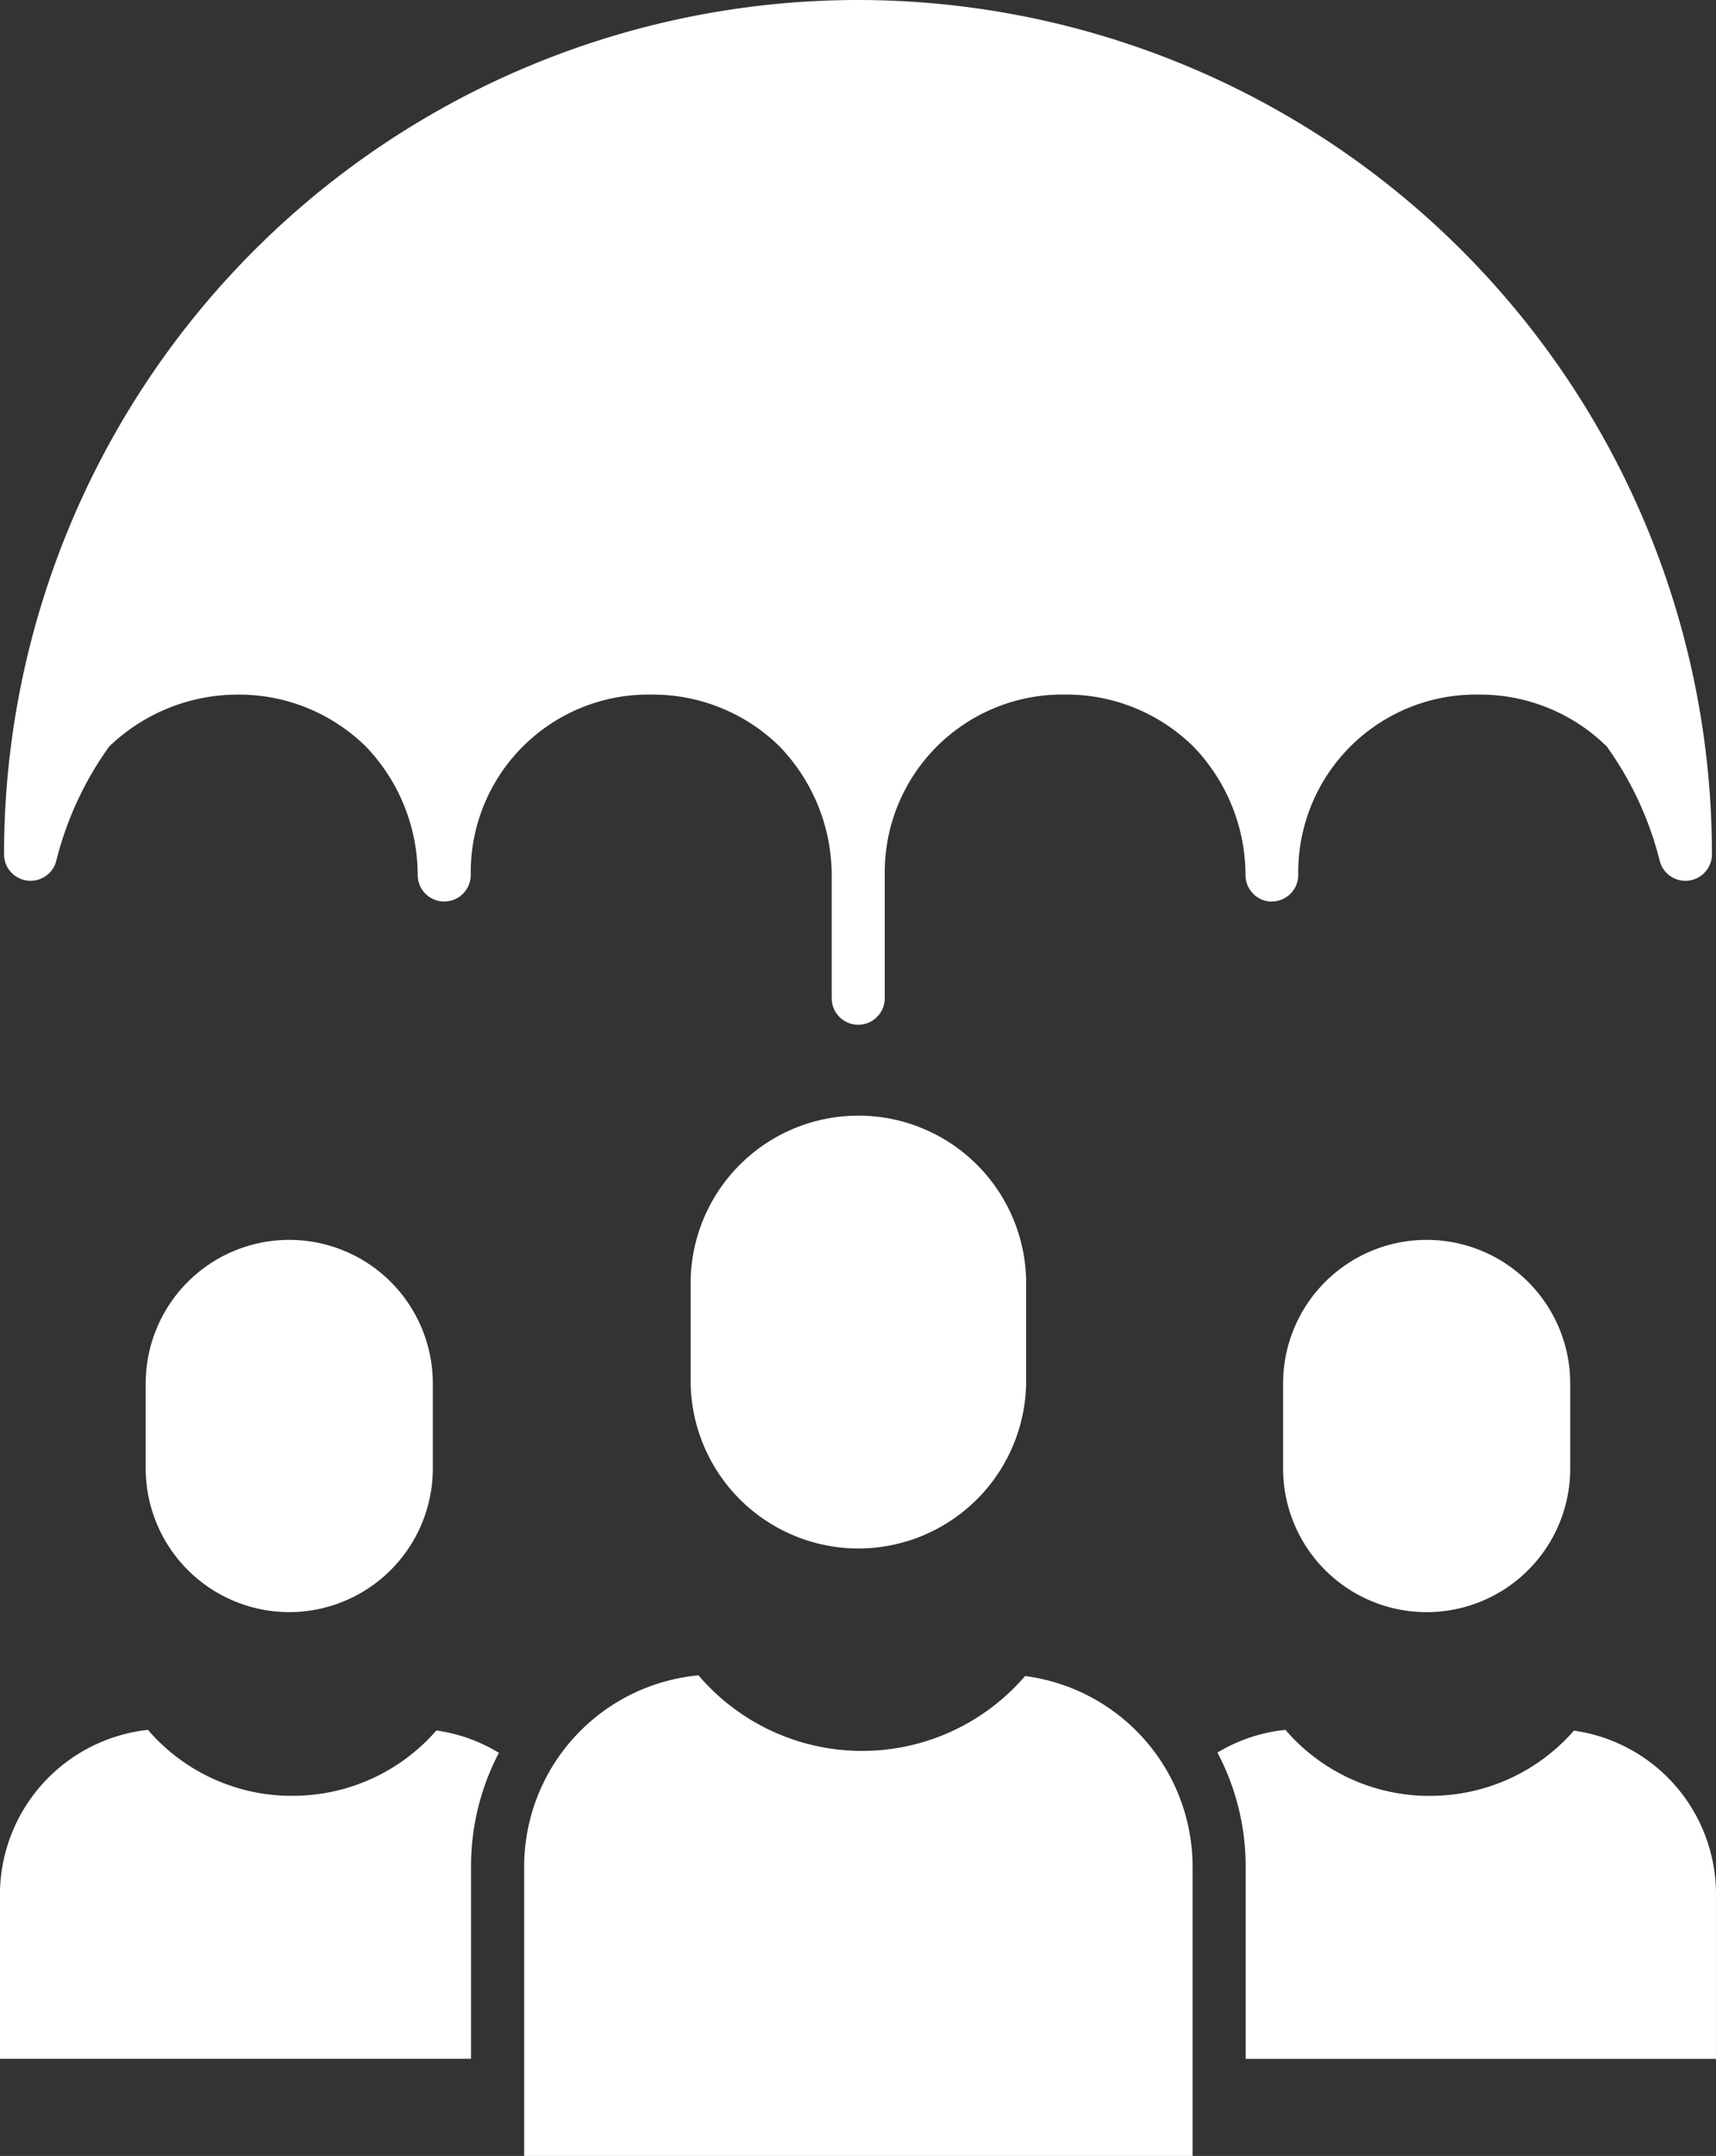 <svg xmlns="http://www.w3.org/2000/svg" width="66.084" height="83" viewBox="0 0 66.084 83">
  <rect x="0" y="0" width="66.084" height="83" fill="#333333" stroke="none"/>
  <g id="umbrella_5_" data-name="umbrella (5)" transform="translate(-0.16 0)">
    <path id="Path_18222" data-name="Path 18222" d="M162.774,268.84a6.468,6.468,0,0,0,6.461-6.461v-3.742a6.461,6.461,0,1,0-12.922,0v3.742A6.468,6.468,0,0,0,162.774,268.84Zm0,0" transform="translate(-129.557 -209.226)" fill="#fff"/>
    <path id="Path_18223" data-name="Path 18223" d="M290.3,285.632v3.275a5.528,5.528,0,1,0,11.057,0v-3.275a5.528,5.528,0,1,0-11.057,0Zm0,0" transform="translate(-240.727 -232.371)" fill="#fff"/>
    <path id="Path_18224" data-name="Path 18224" d="M137.968,378.7a8.274,8.274,0,0,1-12.574-.029,7.4,7.4,0,0,0-6.714,7.367v11.139h25.741V386.035a7.407,7.407,0,0,0-6.453-7.338Zm0,0" transform="translate(-98.334 -314.174)" fill="#fff"/>
    <path id="Path_18225" data-name="Path 18225" d="M11.233,393.547a7.307,7.307,0,0,1-5.376-2.539,6.393,6.393,0,0,0-5.7,6.315v6.348H18.3v-7.4a9.4,9.4,0,0,1,1.073-4.379,6.313,6.313,0,0,0-2.408-.86,7.331,7.331,0,0,1-5.734,2.512Zm0,0" transform="translate(0 -324.412)" fill="#fff"/>
    <path id="Path_18226" data-name="Path 18226" d="M289.167,391.034a7.326,7.326,0,0,1-5.542,2.514c-.064,0-.128,0-.192,0a7.308,7.308,0,0,1-5.378-2.539,6.241,6.241,0,0,0-2.618.874,9.387,9.387,0,0,1,1.086,4.391v7.4h18.112v-6.348a6.357,6.357,0,0,0-5.47-6.288Zm0,0" transform="translate(-228.392 -324.412)" fill="#fff"/>
    <path id="Path_18227" data-name="Path 18227" d="M38.63,294.435a5.534,5.534,0,0,0,5.528-5.528v-3.275a5.528,5.528,0,1,0-11.057,0v3.275a5.536,5.536,0,0,0,5.529,5.528Zm0,0" transform="translate(-27.33 -232.371)" fill="#fff"/>
    <path id="Path_18228" data-name="Path 18228" d="M49.889,34.706a1.022,1.022,0,0,0,1.022-1.022A6.841,6.841,0,0,1,57.86,26.74h.034a6.965,6.965,0,0,1,4.895,1.994,12.882,12.882,0,0,1,2.044,4.414,1.022,1.022,0,0,0,2.01-.26v-.042A32.9,32.9,0,0,0,33.977,0h-.063A32.9,32.9,0,0,0,1.07,32.889a1.022,1.022,0,0,0,2.01.259,12.9,12.9,0,0,1,2.038-4.407,7.146,7.146,0,0,1,4.945-2H10.1a6.966,6.966,0,0,1,4.9,1.995A7.147,7.147,0,0,1,17,33.684a1.022,1.022,0,0,0,2.044,0A6.841,6.841,0,0,1,26,26.74h.034a6.964,6.964,0,0,1,4.9,1.994,7.147,7.147,0,0,1,2.01,4.95v4.744a1.022,1.022,0,1,0,2.044,0V33.683a6.84,6.84,0,0,1,6.949-6.944h.034a6.965,6.965,0,0,1,4.9,2,7.146,7.146,0,0,1,2.009,4.949,1.022,1.022,0,0,0,1.023,1.022Zm0,0" transform="translate(-0.755)" fill="#fff"/>
  </g>
</svg>
